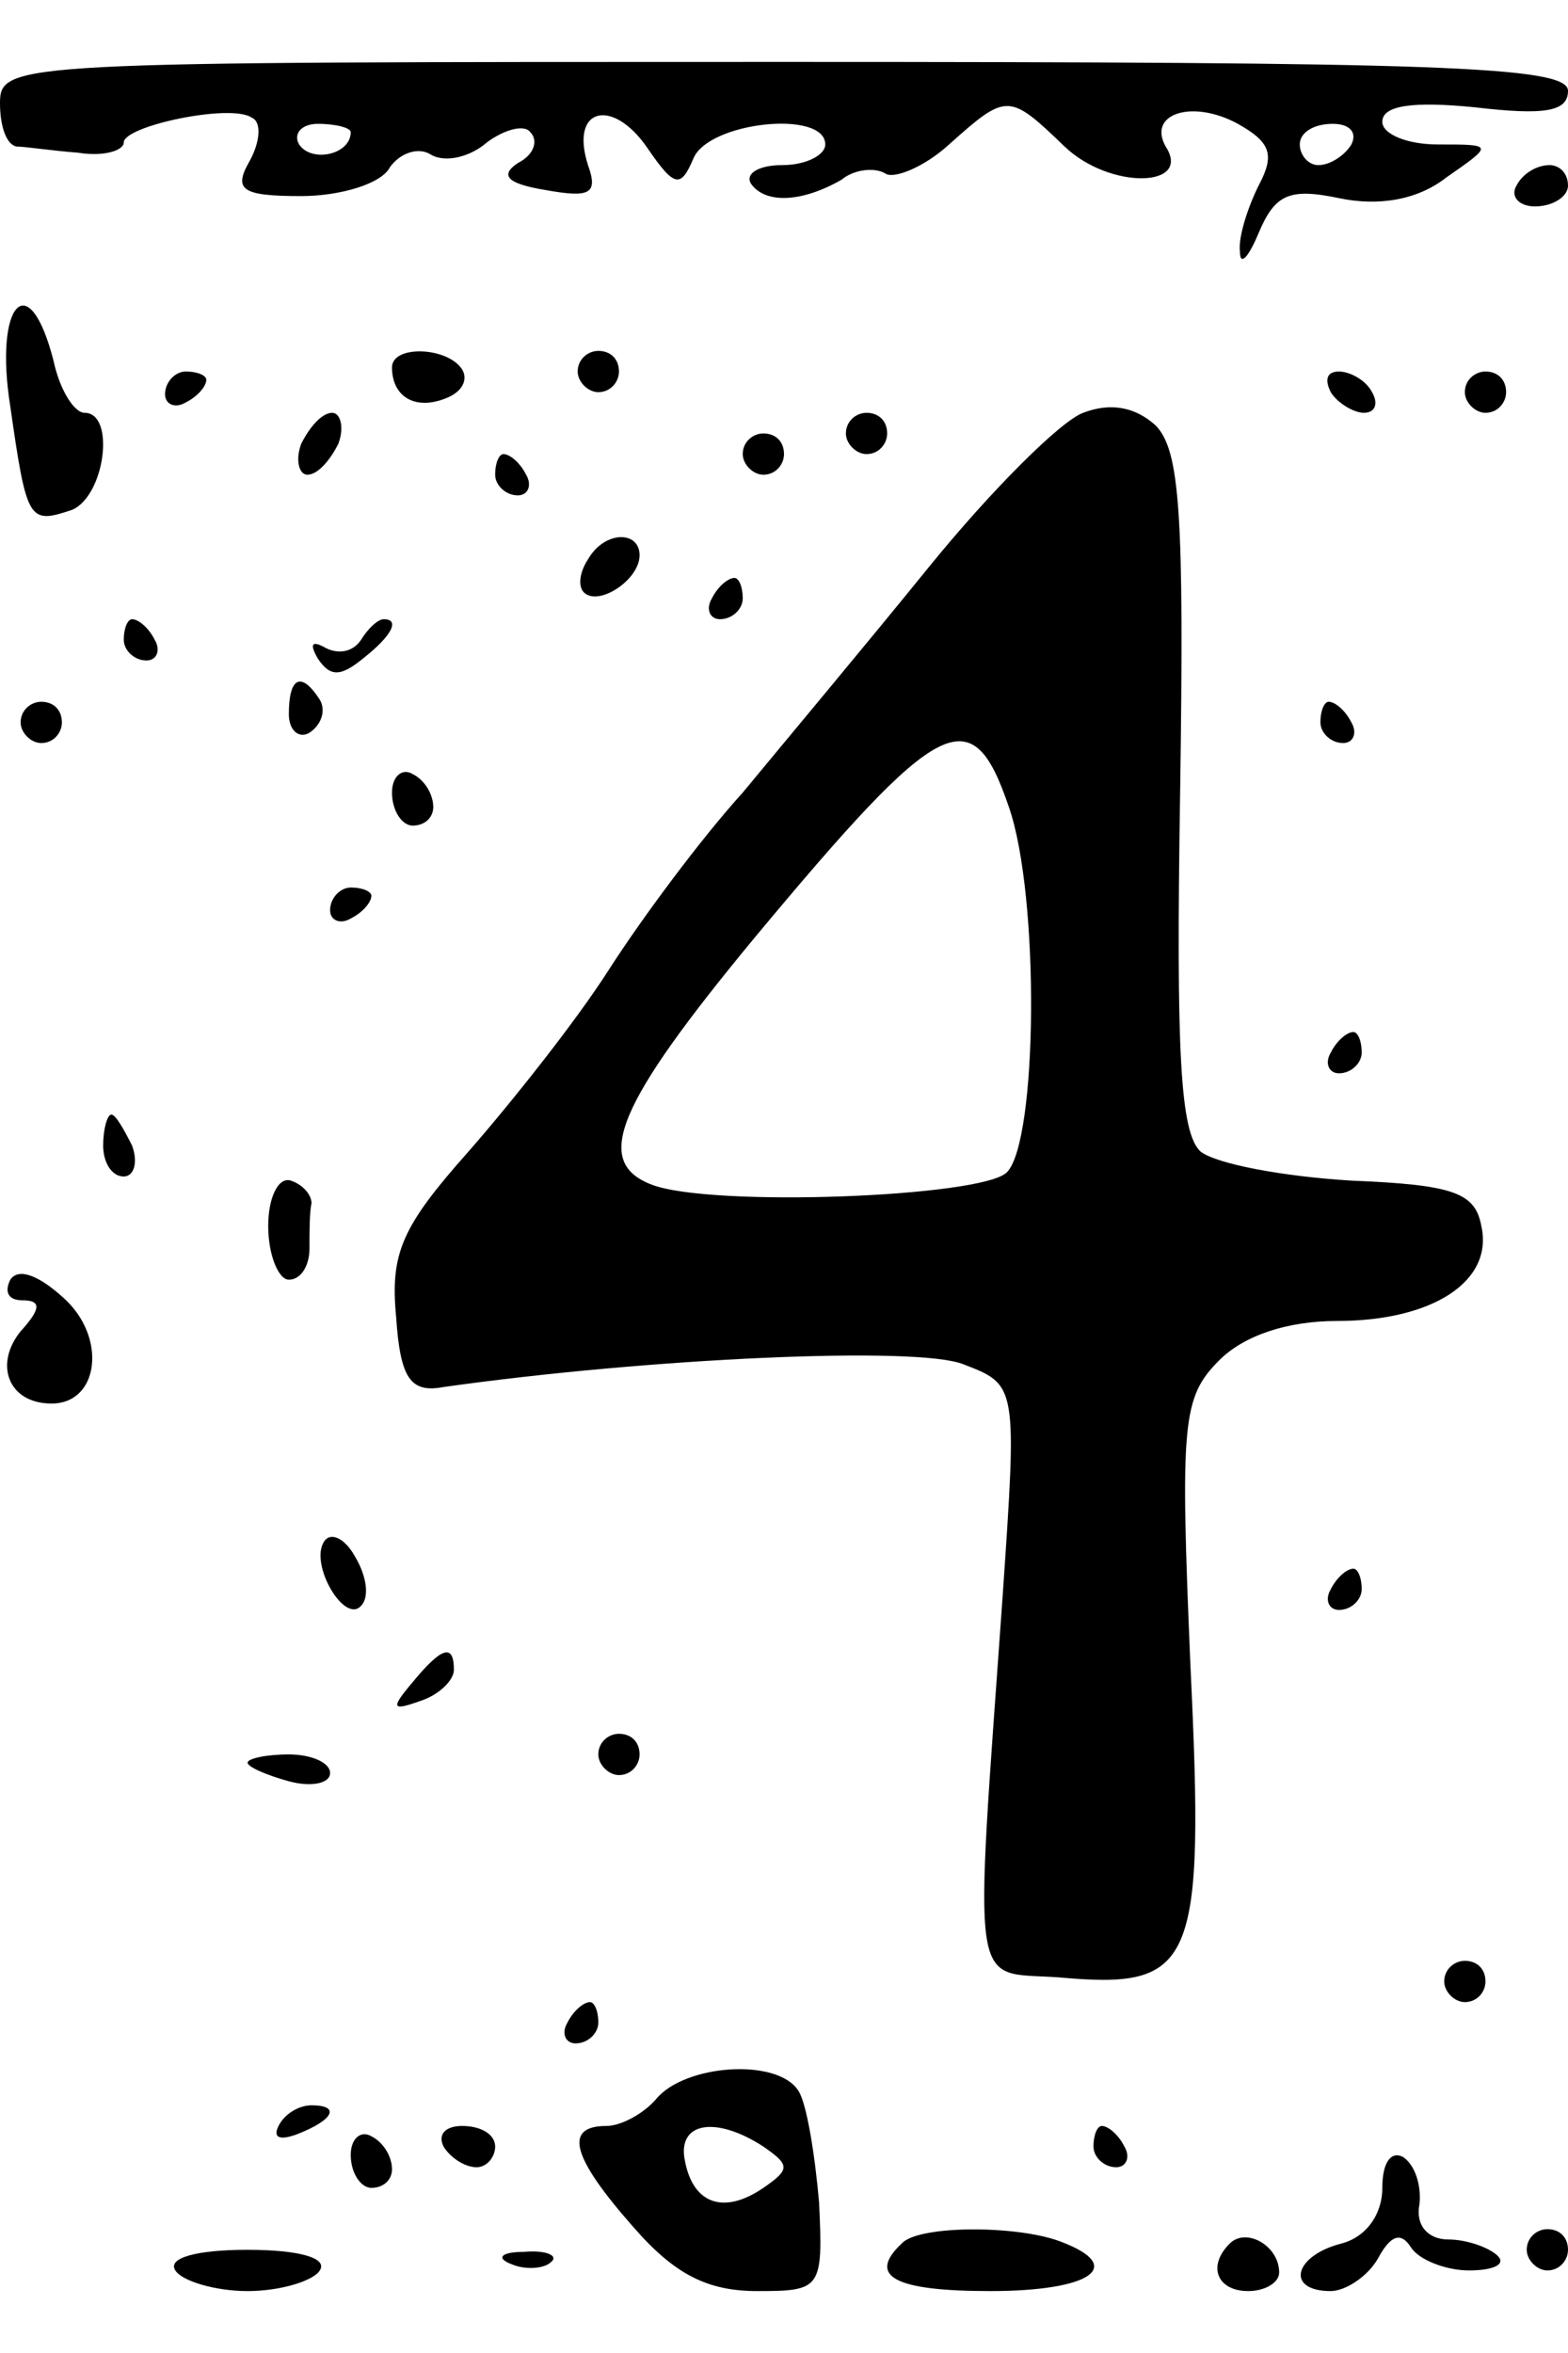 <?xml version="1.0" standalone="no"?>
<!DOCTYPE svg PUBLIC "-//W3C//DTD SVG 20010904//EN"
 "http://www.w3.org/TR/2001/REC-SVG-20010904/DTD/svg10.dtd">
<svg version="1.0" xmlns="http://www.w3.org/2000/svg"
 width="76pt" height="114pt" viewBox="0 0 76 114"
 preserveAspectRatio="xMidYMid meet">
<g transform="translate(0,114) scale(0.1,-0.1)"
fill="#000000" stroke="none">
<path d="M0 1090 c0 -11 3 -20 8 -21 4 0 17 -2 30 -3 12 -2 22 1 22 5 0 8 52
19 62 12 5 -2 4 -12 -1 -21 -8 -14 -4 -17 25 -17 19 0 39 6 43 14 5 7 14 10
20 6 7 -4 19 -1 27 6 8 6 18 9 21 5 4 -4 2 -11 -6 -15 -9 -6 -5 -10 13 -13 22
-4 26 -2 21 12 -9 28 12 33 29 8 13 -19 16 -19 22 -5 7 18 64 24 64 7 0 -5 -9
-10 -21 -10 -11 0 -18 -4 -15 -9 7 -10 25 -9 44 2 6 5 16 6 21 3 4 -3 19 3 31
14 28 25 29 25 56 -1 22 -21 62 -20 49 0 -9 16 13 23 35 11 16 -9 18 -15 10
-30 -5 -10 -10 -25 -9 -32 0 -7 4 -3 9 9 8 19 15 22 39 17 19 -4 38 -1 52 10
23 16 23 16 -4 16 -15 0 -27 5 -27 11 0 8 15 10 45 7 34 -4 45 -2 45 8 0 12
-64 14 -380 14 -373 0 -380 0 -380 -20z m170 -14 c0 -11 -19 -15 -25 -6 -3 5
1 10 9 10 9 0 16 -2 16 -4z m485 -6 c-3 -5 -10 -10 -16 -10 -5 0 -9 5 -9 10 0
6 7 10 16 10 8 0 12 -4 9 -10z"/>
<path d="M735 1050 c-3 -5 1 -10 9 -10 9 0 16 5 16 10 0 6 -4 10 -9 10 -6 0
-13 -4 -16 -10z"/>
<path d="M5 943 c8 -56 9 -57 30 -50 16 7 21 47 6 47 -5 0 -12 11 -15 25 -12
47 -29 28 -21 -22z"/>
<path d="M190 962 c0 -14 11 -21 26 -15 8 3 11 9 8 14 -7 11 -34 12 -34 1z"/>
<path d="M280 960 c0 -5 5 -10 10 -10 6 0 10 5 10 10 0 6 -4 10 -10 10 -5 0
-10 -4 -10 -10z"/>
<path d="M80 949 c0 -5 5 -7 10 -4 6 3 10 8 10 11 0 2 -4 4 -10 4 -5 0 -10 -5
-10 -11z"/>
<path d="M645 950 c3 -5 11 -10 16 -10 6 0 7 5 4 10 -3 6 -11 10 -16 10 -6 0
-7 -4 -4 -10z"/>
<path d="M710 950 c0 -5 5 -10 10 -10 6 0 10 5 10 10 0 6 -4 10 -10 10 -5 0
-10 -4 -10 -10z"/>
<path d="M525 940 c-11 -4 -45 -38 -75 -75 -30 -37 -71 -86 -90 -109 -20 -22
-49 -61 -65 -86 -16 -25 -47 -64 -68 -88 -32 -36 -38 -49 -35 -80 2 -30 7 -37
23 -34 99 14 230 20 252 11 26 -10 26 -10 19 -112 -14 -197 -16 -182 27 -185
66 -6 71 5 64 151 -5 118 -4 130 14 148 12 12 33 19 57 19 46 0 76 19 70 46
-3 16 -13 20 -63 22 -33 2 -65 8 -73 14 -10 9 -12 48 -10 174 2 135 0 166 -12
178 -10 9 -22 11 -35 6z m-36 -191 c15 -43 14 -162 -1 -177 -12 -12 -143 -17
-172 -6 -29 11 -17 39 50 120 90 108 105 116 123 63z"/>
<path d="M146 925 c-3 -8 -1 -15 3 -15 5 0 11 7 15 15 3 8 1 15 -3 15 -5 0
-11 -7 -15 -15z"/>
<path d="M410 930 c0 -5 5 -10 10 -10 6 0 10 5 10 10 0 6 -4 10 -10 10 -5 0
-10 -4 -10 -10z"/>
<path d="M360 920 c0 -5 5 -10 10 -10 6 0 10 5 10 10 0 6 -4 10 -10 10 -5 0
-10 -4 -10 -10z"/>
<path d="M240 910 c0 -5 5 -10 11 -10 5 0 7 5 4 10 -3 6 -8 10 -11 10 -2 0 -4
-4 -4 -10z"/>
<path d="M285 869 c-4 -6 -5 -13 -2 -16 7 -7 27 6 27 18 0 12 -17 12 -25 -2z"/>
<path d="M345 850 c-3 -5 -1 -10 4 -10 6 0 11 5 11 10 0 6 -2 10 -4 10 -3 0
-8 -4 -11 -10z"/>
<path d="M60 830 c0 -5 5 -10 11 -10 5 0 7 5 4 10 -3 6 -8 10 -11 10 -2 0 -4
-4 -4 -10z"/>
<path d="M175 830 c-4 -6 -11 -7 -17 -4 -7 4 -8 2 -4 -5 6 -9 11 -9 22 0 14
11 18 19 10 19 -3 0 -8 -5 -11 -10z"/>
<path d="M140 794 c0 -8 5 -12 10 -9 6 4 8 11 5 16 -9 14 -15 11 -15 -7z"/>
<path d="M10 790 c0 -5 5 -10 10 -10 6 0 10 5 10 10 0 6 -4 10 -10 10 -5 0
-10 -4 -10 -10z"/>
<path d="M640 790 c0 -5 5 -10 11 -10 5 0 7 5 4 10 -3 6 -8 10 -11 10 -2 0 -4
-4 -4 -10z"/>
<path d="M190 756 c0 -9 5 -16 10 -16 6 0 10 4 10 9 0 6 -4 13 -10 16 -5 3
-10 -1 -10 -9z"/>
<path d="M160 699 c0 -5 5 -7 10 -4 6 3 10 8 10 11 0 2 -4 4 -10 4 -5 0 -10
-5 -10 -11z"/>
<path d="M645 630 c-3 -5 -1 -10 4 -10 6 0 11 5 11 10 0 6 -2 10 -4 10 -3 0
-8 -4 -11 -10z"/>
<path d="M50 585 c0 -8 4 -15 10 -15 5 0 7 7 4 15 -4 8 -8 15 -10 15 -2 0 -4
-7 -4 -15z"/>
<path d="M130 546 c0 -14 5 -26 10 -26 6 0 10 7 10 15 0 8 0 18 1 22 0 4 -4 9
-10 11 -6 2 -11 -8 -11 -22z"/>
<path d="M5 520 c-3 -6 -1 -10 6 -10 9 0 9 -4 -1 -15 -13 -16 -6 -35 15 -35
23 0 27 32 6 51 -12 11 -22 15 -26 9z"/>
<path d="M157 393 c-7 -11 10 -40 18 -31 4 4 3 14 -3 24 -5 9 -12 12 -15 7z"/>
<path d="M645 370 c-3 -5 -1 -10 4 -10 6 0 11 5 11 10 0 6 -2 10 -4 10 -3 0
-8 -4 -11 -10z"/>
<path d="M200 325 c-11 -13 -10 -14 4 -9 9 3 16 10 16 15 0 13 -6 11 -20 -6z"/>
<path d="M290 290 c0 -5 5 -10 10 -10 6 0 10 5 10 10 0 6 -4 10 -10 10 -5 0
-10 -4 -10 -10z"/>
<path d="M120 286 c0 -2 9 -6 20 -9 11 -3 20 -1 20 4 0 5 -9 9 -20 9 -11 0
-20 -2 -20 -4z"/>
<path d="M700 180 c0 -5 5 -10 10 -10 6 0 10 5 10 10 0 6 -4 10 -10 10 -5 0
-10 -4 -10 -10z"/>
<path d="M275 160 c-3 -5 -1 -10 4 -10 6 0 11 5 11 10 0 6 -2 10 -4 10 -3 0
-8 -4 -11 -10z"/>
<path d="M318 123 c-6 -7 -17 -13 -24 -13 -21 0 -17 -15 13 -49 20 -23 36 -31
60 -31 31 0 32 1 30 43 -2 23 -6 48 -10 54 -10 16 -55 13 -69 -4z m52 -23 c13
-9 13 -11 0 -20 -19 -13 -34 -8 -38 13 -4 19 15 22 38 7z"/>
<path d="M135 110 c-3 -6 1 -7 9 -4 18 7 21 14 7 14 -6 0 -13 -4 -16 -10z"/>
<path d="M170 96 c0 -9 5 -16 10 -16 6 0 10 4 10 9 0 6 -4 13 -10 16 -5 3 -10
-1 -10 -9z"/>
<path d="M215 100 c3 -5 10 -10 16 -10 5 0 9 5 9 10 0 6 -7 10 -16 10 -8 0
-12 -4 -9 -10z"/>
<path d="M530 100 c0 -5 5 -10 11 -10 5 0 7 5 4 10 -3 6 -8 10 -11 10 -2 0 -4
-4 -4 -10z"/>
<path d="M670 80 c0 -13 -8 -24 -20 -27 -23 -6 -27 -23 -5 -23 7 0 18 7 23 16
6 11 11 13 16 5 4 -6 17 -11 28 -11 12 0 18 3 14 7 -4 4 -15 8 -24 8 -10 0
-16 7 -14 17 1 9 -2 19 -8 23 -6 3 -10 -3 -10 -15z"/>
<path d="M437 53 c-17 -16 -3 -23 43 -23 49 0 66 12 34 24 -21 8 -69 8 -77 -1z"/>
<path d="M596 53 c-11 -11 -6 -23 9 -23 8 0 15 4 15 9 0 13 -16 22 -24 14z"/>
<path d="M740 50 c0 -5 5 -10 10 -10 6 0 10 5 10 10 0 6 -4 10 -10 10 -5 0
-10 -4 -10 -10z"/>
<path d="M85 40 c3 -5 19 -10 35 -10 16 0 32 5 35 10 4 6 -10 10 -35 10 -25 0
-39 -4 -35 -10z"/>
<path d="M248 43 c7 -3 16 -2 19 1 4 3 -2 6 -13 5 -11 0 -14 -3 -6 -6z"/>
</g>
</svg>
